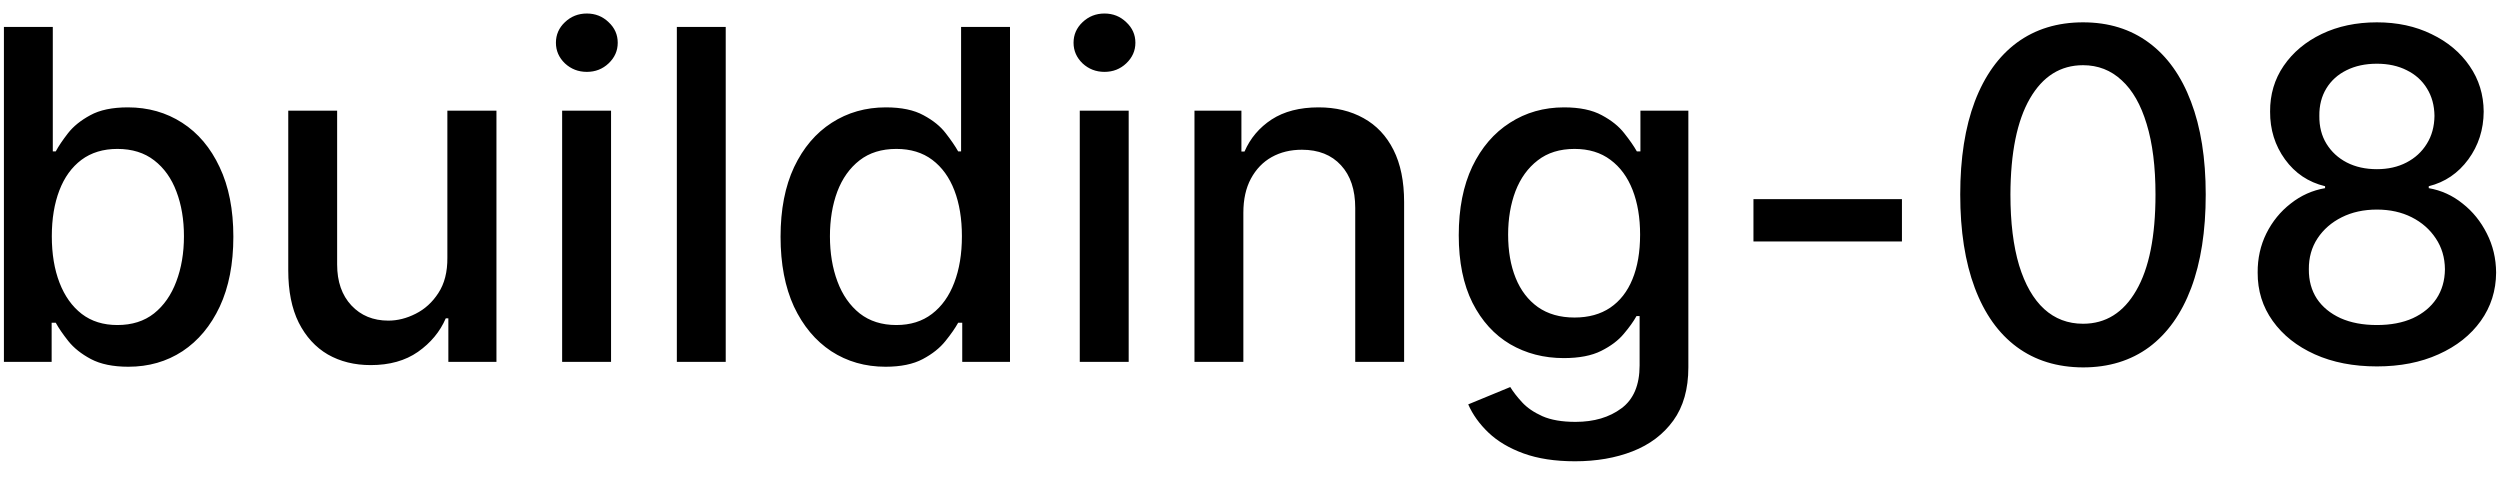 <svg width="76" height="15" viewBox="0 0 76 15" fill="none" xmlns="http://www.w3.org/2000/svg">
<path d="M0.119 11V0.818H1.605V4.602H1.695C1.781 4.442 1.905 4.259 2.067 4.05C2.23 3.841 2.455 3.659 2.744 3.503C3.032 3.344 3.413 3.264 3.887 3.264C4.504 3.264 5.054 3.42 5.538 3.732C6.022 4.043 6.401 4.492 6.676 5.079C6.955 5.665 7.094 6.371 7.094 7.197C7.094 8.022 6.956 8.73 6.681 9.32C6.406 9.906 6.028 10.359 5.548 10.677C5.067 10.992 4.518 11.149 3.902 11.149C3.438 11.149 3.058 11.071 2.763 10.915C2.472 10.76 2.243 10.577 2.077 10.369C1.912 10.16 1.784 9.974 1.695 9.812H1.57V11H0.119ZM1.575 7.182C1.575 7.719 1.653 8.189 1.809 8.594C1.965 8.998 2.19 9.315 2.485 9.543C2.78 9.769 3.141 9.881 3.569 9.881C4.013 9.881 4.384 9.764 4.683 9.528C4.981 9.29 5.206 8.967 5.359 8.559C5.514 8.151 5.592 7.692 5.592 7.182C5.592 6.678 5.516 6.226 5.364 5.825C5.214 5.424 4.989 5.107 4.688 4.875C4.389 4.643 4.016 4.527 3.569 4.527C3.138 4.527 2.773 4.638 2.475 4.86C2.18 5.082 1.956 5.392 1.804 5.79C1.652 6.188 1.575 6.652 1.575 7.182ZM13.6 7.833V3.364H15.092V11H13.63V9.678H13.551C13.375 10.085 13.093 10.425 12.705 10.697C12.321 10.965 11.842 11.099 11.269 11.099C10.778 11.099 10.344 10.992 9.966 10.776C9.592 10.557 9.297 10.234 9.081 9.807C8.869 9.379 8.763 8.851 8.763 8.221V3.364H10.249V8.042C10.249 8.562 10.394 8.977 10.682 9.285C10.97 9.593 11.345 9.747 11.806 9.747C12.084 9.747 12.361 9.678 12.636 9.538C12.914 9.399 13.145 9.189 13.327 8.907C13.512 8.625 13.604 8.267 13.6 7.833ZM17.089 11V3.364H18.576V11H17.089ZM17.84 2.185C17.581 2.185 17.359 2.099 17.174 1.927C16.991 1.751 16.9 1.542 16.9 1.3C16.9 1.055 16.991 0.846 17.174 0.674C17.359 0.498 17.581 0.411 17.84 0.411C18.098 0.411 18.319 0.498 18.501 0.674C18.687 0.846 18.779 1.055 18.779 1.3C18.779 1.542 18.687 1.751 18.501 1.927C18.319 2.099 18.098 2.185 17.84 2.185ZM22.062 0.818V11H20.576V0.818H22.062ZM26.921 11.149C26.304 11.149 25.754 10.992 25.27 10.677C24.789 10.359 24.412 9.906 24.136 9.32C23.865 8.73 23.729 8.022 23.729 7.197C23.729 6.371 23.866 5.665 24.141 5.079C24.42 4.492 24.801 4.043 25.285 3.732C25.769 3.42 26.317 3.264 26.93 3.264C27.404 3.264 27.785 3.344 28.074 3.503C28.366 3.659 28.591 3.841 28.75 4.05C28.912 4.259 29.038 4.442 29.128 4.602H29.217V0.818H30.704V11H29.252V9.812H29.128C29.038 9.974 28.909 10.16 28.74 10.369C28.574 10.577 28.346 10.76 28.054 10.915C27.762 11.071 27.384 11.149 26.921 11.149ZM27.249 9.881C27.676 9.881 28.037 9.769 28.332 9.543C28.631 9.315 28.856 8.998 29.009 8.594C29.164 8.189 29.242 7.719 29.242 7.182C29.242 6.652 29.166 6.188 29.014 5.79C28.861 5.392 28.637 5.082 28.342 4.86C28.047 4.638 27.683 4.527 27.249 4.527C26.801 4.527 26.428 4.643 26.13 4.875C25.832 5.107 25.606 5.424 25.454 5.825C25.305 6.226 25.23 6.678 25.23 7.182C25.23 7.692 25.306 8.151 25.459 8.559C25.611 8.967 25.837 9.29 26.135 9.528C26.437 9.764 26.808 9.881 27.249 9.881ZM32.825 11V3.364H34.312V11H32.825ZM33.576 2.185C33.318 2.185 33.096 2.099 32.91 1.927C32.728 1.751 32.636 1.542 32.636 1.3C32.636 1.055 32.728 0.846 32.91 0.674C33.096 0.498 33.318 0.411 33.576 0.411C33.835 0.411 34.055 0.498 34.237 0.674C34.423 0.846 34.516 1.055 34.516 1.3C34.516 1.542 34.423 1.751 34.237 1.927C34.055 2.099 33.835 2.185 33.576 2.185ZM37.798 6.466V11H36.312V3.364H37.739V4.607H37.833C38.009 4.202 38.284 3.877 38.658 3.632C39.036 3.387 39.512 3.264 40.085 3.264C40.606 3.264 41.061 3.374 41.452 3.592C41.843 3.808 42.147 4.129 42.362 4.557C42.578 4.984 42.685 5.513 42.685 6.143V11H41.199V6.322C41.199 5.768 41.055 5.336 40.766 5.024C40.478 4.709 40.082 4.552 39.578 4.552C39.233 4.552 38.927 4.626 38.658 4.776C38.393 4.925 38.183 5.143 38.027 5.432C37.874 5.717 37.798 6.062 37.798 6.466ZM47.881 14.023C47.274 14.023 46.752 13.943 46.315 13.784C45.88 13.625 45.526 13.415 45.251 13.153C44.976 12.891 44.77 12.604 44.634 12.293L45.912 11.766C46.001 11.912 46.121 12.066 46.27 12.228C46.422 12.394 46.628 12.535 46.886 12.651C47.148 12.767 47.485 12.825 47.896 12.825C48.459 12.825 48.925 12.687 49.293 12.412C49.66 12.14 49.844 11.706 49.844 11.109V9.608H49.75C49.66 9.77 49.531 9.951 49.362 10.15C49.197 10.349 48.968 10.521 48.676 10.667C48.385 10.813 48.005 10.886 47.538 10.886C46.934 10.886 46.391 10.745 45.907 10.463C45.426 10.178 45.045 9.759 44.764 9.205C44.485 8.648 44.346 7.964 44.346 7.152C44.346 6.34 44.483 5.644 44.758 5.064C45.037 4.484 45.418 4.04 45.902 3.732C46.386 3.42 46.934 3.264 47.548 3.264C48.022 3.264 48.404 3.344 48.696 3.503C48.988 3.659 49.215 3.841 49.377 4.05C49.543 4.259 49.67 4.442 49.76 4.602H49.869V3.364H51.326V11.169C51.326 11.825 51.173 12.364 50.869 12.785C50.564 13.206 50.151 13.517 49.631 13.72C49.114 13.922 48.53 14.023 47.881 14.023ZM47.866 9.653C48.293 9.653 48.655 9.553 48.95 9.354C49.248 9.152 49.473 8.864 49.626 8.489C49.782 8.112 49.859 7.659 49.859 7.132C49.859 6.618 49.783 6.166 49.631 5.775C49.478 5.384 49.255 5.079 48.959 4.86C48.664 4.638 48.3 4.527 47.866 4.527C47.418 4.527 47.045 4.643 46.747 4.875C46.449 5.104 46.224 5.415 46.071 5.81C45.922 6.204 45.847 6.645 45.847 7.132C45.847 7.633 45.923 8.072 46.076 8.45C46.228 8.827 46.454 9.122 46.752 9.335C47.054 9.547 47.425 9.653 47.866 9.653ZM57.819 6.053V7.341H53.305V6.053H57.819ZM63.325 11.169C62.539 11.166 61.868 10.959 61.311 10.548C60.755 10.137 60.329 9.538 60.034 8.753C59.739 7.967 59.591 7.021 59.591 5.914C59.591 4.81 59.739 3.867 60.034 3.085C60.332 2.303 60.76 1.706 61.316 1.295C61.877 0.884 62.546 0.679 63.325 0.679C64.104 0.679 64.772 0.886 65.329 1.3C65.885 1.711 66.311 2.308 66.606 3.09C66.904 3.869 67.054 4.81 67.054 5.914C67.054 7.024 66.906 7.972 66.611 8.758C66.316 9.54 65.89 10.138 65.334 10.553C64.777 10.963 64.107 11.169 63.325 11.169ZM63.325 9.842C64.014 9.842 64.553 9.505 64.941 8.832C65.332 8.16 65.527 7.187 65.527 5.914C65.527 5.069 65.438 4.355 65.259 3.771C65.083 3.185 64.83 2.741 64.498 2.439C64.17 2.134 63.779 1.982 63.325 1.982C62.639 1.982 62.1 2.32 61.709 2.996C61.318 3.672 61.121 4.645 61.117 5.914C61.117 6.763 61.205 7.48 61.381 8.067C61.56 8.65 61.814 9.093 62.142 9.394C62.47 9.692 62.864 9.842 63.325 9.842ZM72.258 11.139C71.545 11.139 70.915 11.017 70.368 10.771C69.825 10.526 69.399 10.188 69.091 9.757C68.782 9.326 68.63 8.836 68.633 8.286C68.63 7.855 68.718 7.459 68.897 7.097C69.079 6.733 69.326 6.429 69.638 6.188C69.949 5.942 70.297 5.786 70.682 5.72V5.661C70.174 5.538 69.769 5.266 69.464 4.845C69.159 4.424 69.008 3.94 69.011 3.393C69.008 2.873 69.145 2.409 69.424 2.001C69.706 1.59 70.092 1.267 70.582 1.032C71.073 0.797 71.631 0.679 72.258 0.679C72.877 0.679 73.431 0.798 73.918 1.037C74.409 1.272 74.795 1.595 75.076 2.006C75.358 2.414 75.501 2.876 75.504 3.393C75.501 3.94 75.345 4.424 75.037 4.845C74.728 5.266 74.328 5.538 73.834 5.661V5.72C74.215 5.786 74.558 5.942 74.863 6.188C75.171 6.429 75.416 6.733 75.599 7.097C75.784 7.459 75.879 7.855 75.882 8.286C75.879 8.836 75.723 9.326 75.415 9.757C75.106 10.188 74.679 10.526 74.132 10.771C73.588 11.017 72.964 11.139 72.258 11.139ZM72.258 9.881C72.679 9.881 73.043 9.812 73.351 9.673C73.66 9.53 73.898 9.333 74.067 9.081C74.236 8.826 74.323 8.527 74.326 8.186C74.323 7.831 74.23 7.518 74.047 7.246C73.868 6.975 73.625 6.761 73.317 6.605C73.008 6.449 72.655 6.371 72.258 6.371C71.857 6.371 71.5 6.449 71.189 6.605C70.877 6.761 70.632 6.975 70.453 7.246C70.274 7.518 70.186 7.831 70.189 8.186C70.186 8.527 70.267 8.826 70.433 9.081C70.602 9.333 70.842 9.53 71.154 9.673C71.466 9.812 71.833 9.881 72.258 9.881ZM72.258 5.143C72.596 5.143 72.896 5.076 73.157 4.94C73.419 4.804 73.625 4.615 73.774 4.373C73.926 4.131 74.004 3.848 74.008 3.523C74.004 3.205 73.928 2.926 73.779 2.688C73.633 2.449 73.429 2.265 73.167 2.136C72.906 2.003 72.602 1.937 72.258 1.937C71.906 1.937 71.598 2.003 71.333 2.136C71.071 2.265 70.867 2.449 70.721 2.688C70.576 2.926 70.504 3.205 70.508 3.523C70.504 3.848 70.577 4.131 70.726 4.373C70.876 4.615 71.081 4.804 71.343 4.94C71.608 5.076 71.913 5.143 72.258 5.143Z" fill="black"/>
</svg>

